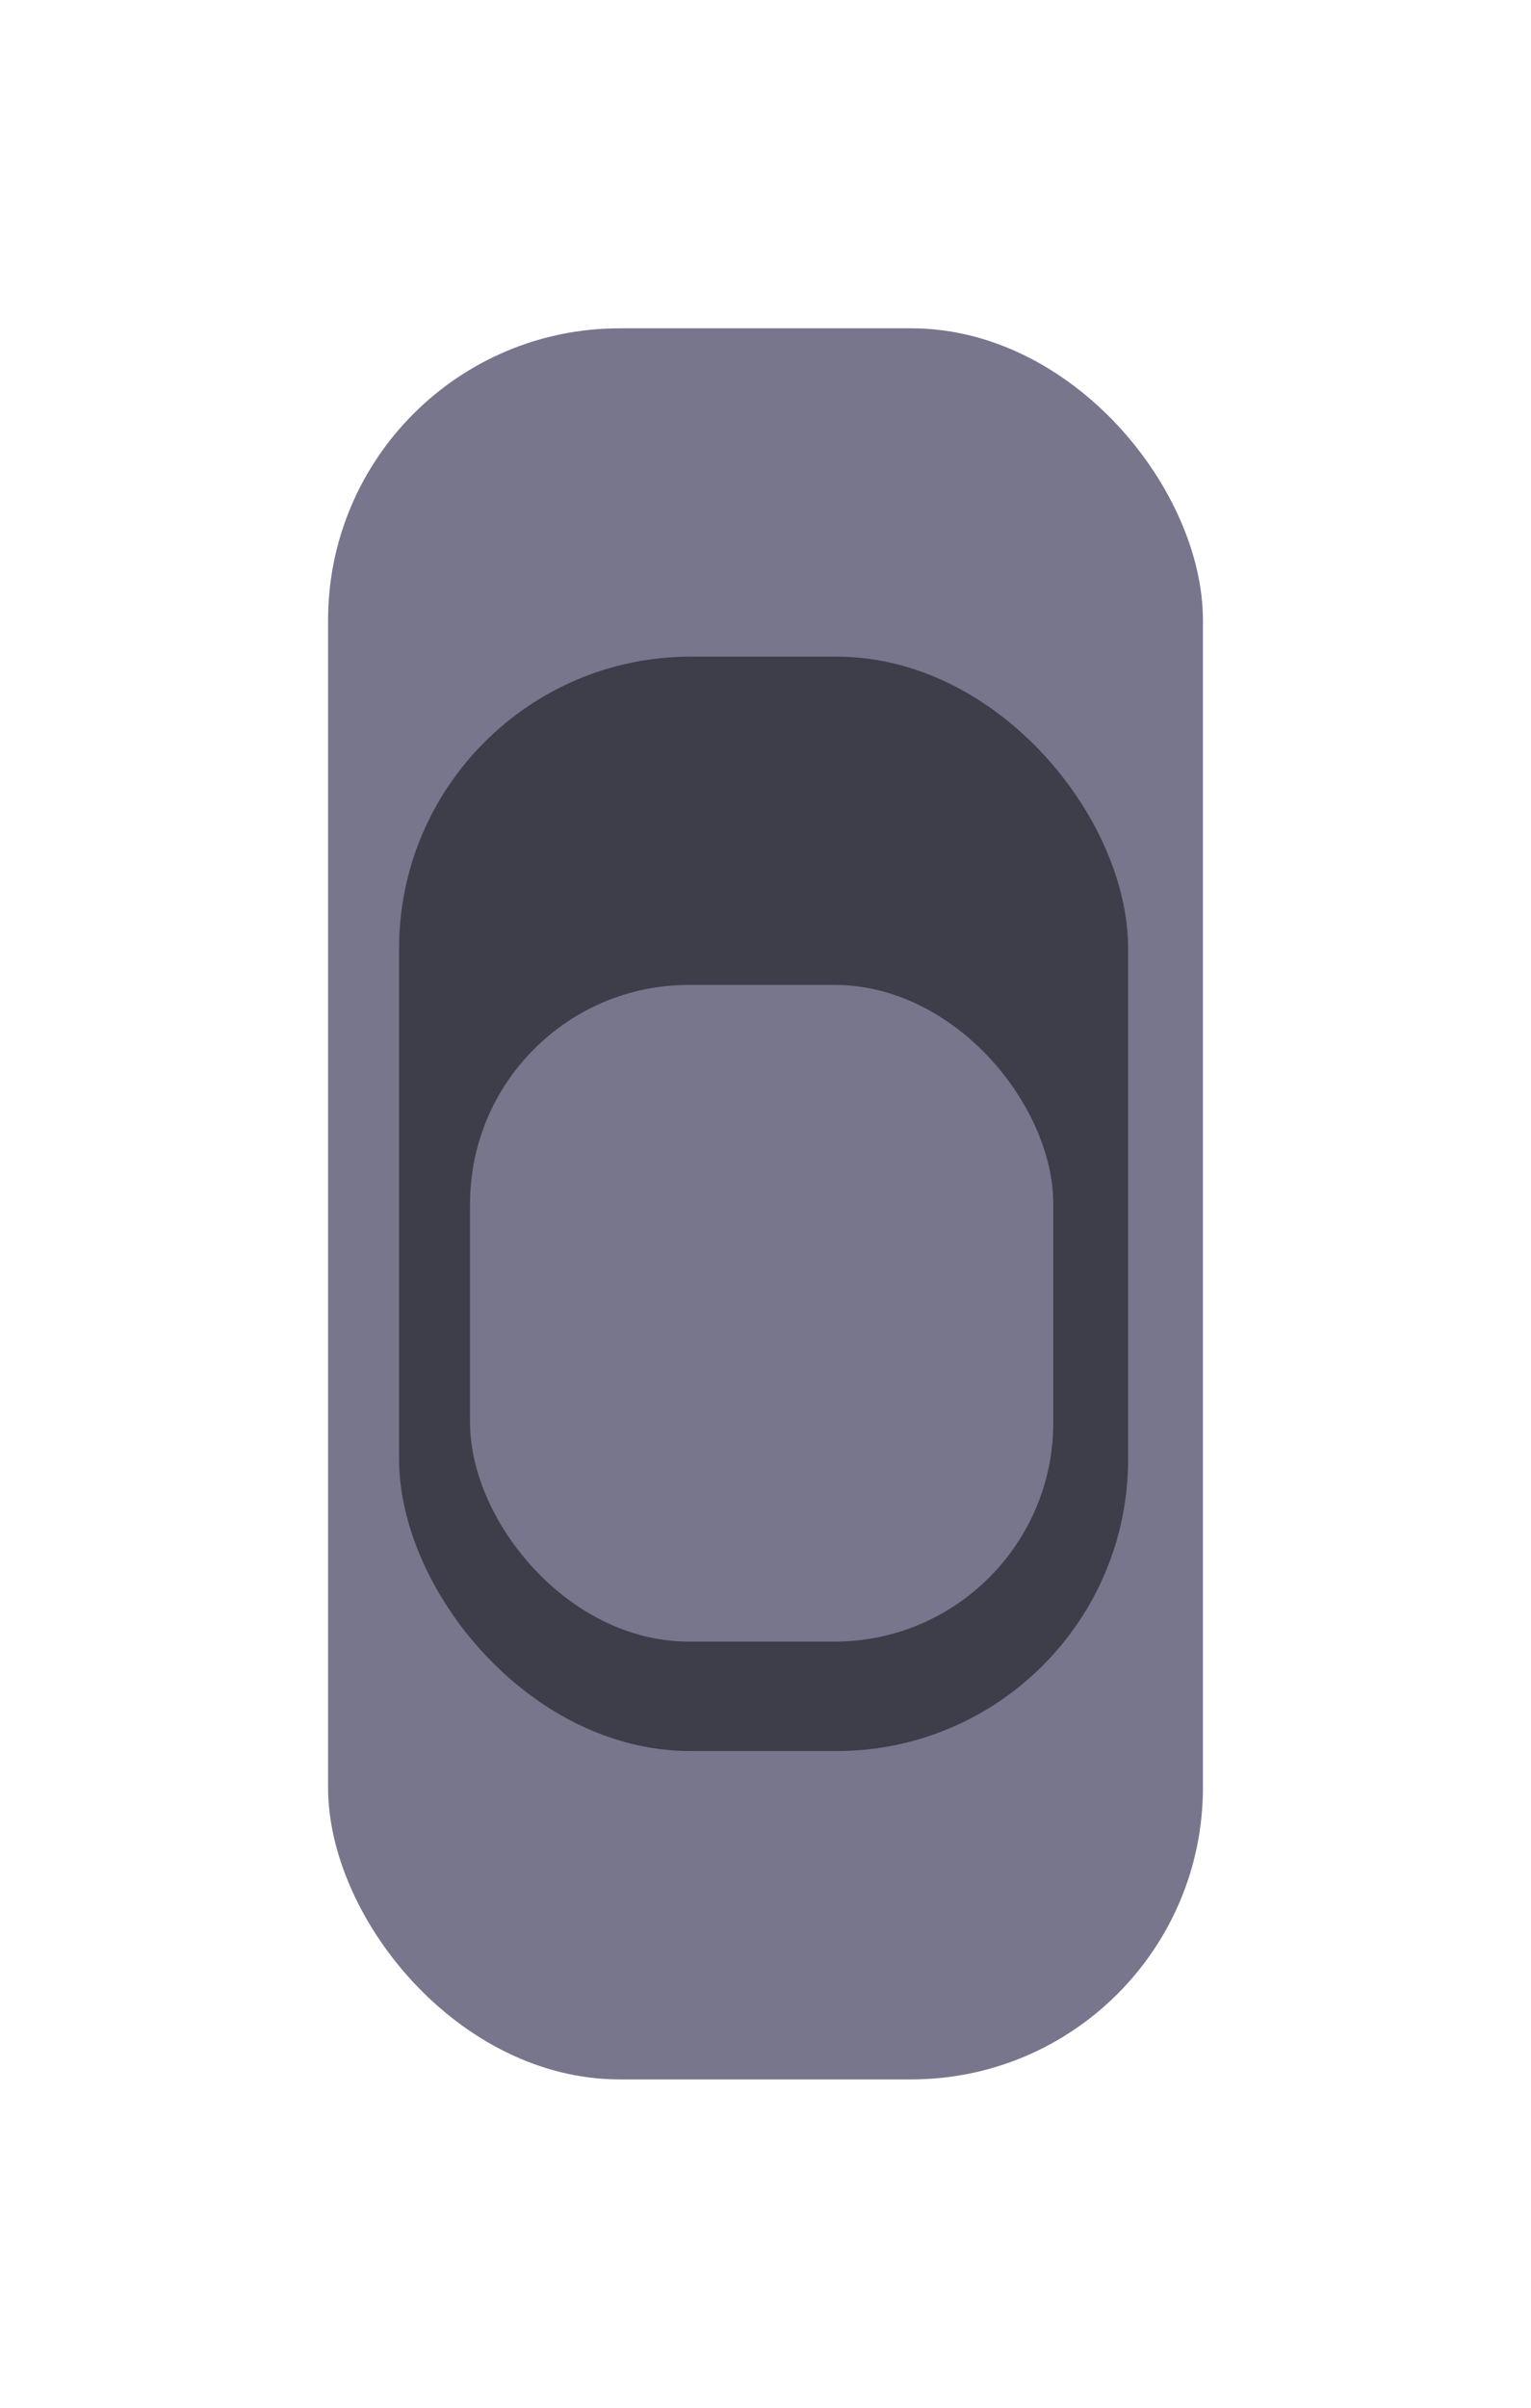 <svg xmlns="http://www.w3.org/2000/svg" xmlns:xlink="http://www.w3.org/1999/xlink" width="42" height="66" viewBox="0 0 42 66"><defs><style>.a{fill:#77768d;}.b{fill:rgba(0,0,0,0.48);}.c{filter:url(#a);}</style><filter id="a" x="0" y="0" width="42" height="66" filterUnits="userSpaceOnUse"><feOffset dy="3" input="SourceAlpha"/><feGaussianBlur stdDeviation="3" result="b"/><feFlood flood-opacity="0.251"/><feComposite operator="in" in2="b"/><feComposite in="SourceGraphic"/></filter></defs><g transform="translate(1457.833 -81.332) rotate(150)"><g transform="translate(1298.392 648.785) rotate(-150)"><g class="c" transform="matrix(1, 0, 0, 1, -9, -6)"><rect class="a" width="24" height="48" rx="8" transform="translate(9 6)"/></g><rect class="b" width="20" height="30" rx="8" transform="translate(1.948 12)"/><rect class="a" width="16" height="18" rx="6" transform="translate(3.895 20.999)"/></g></g></svg>